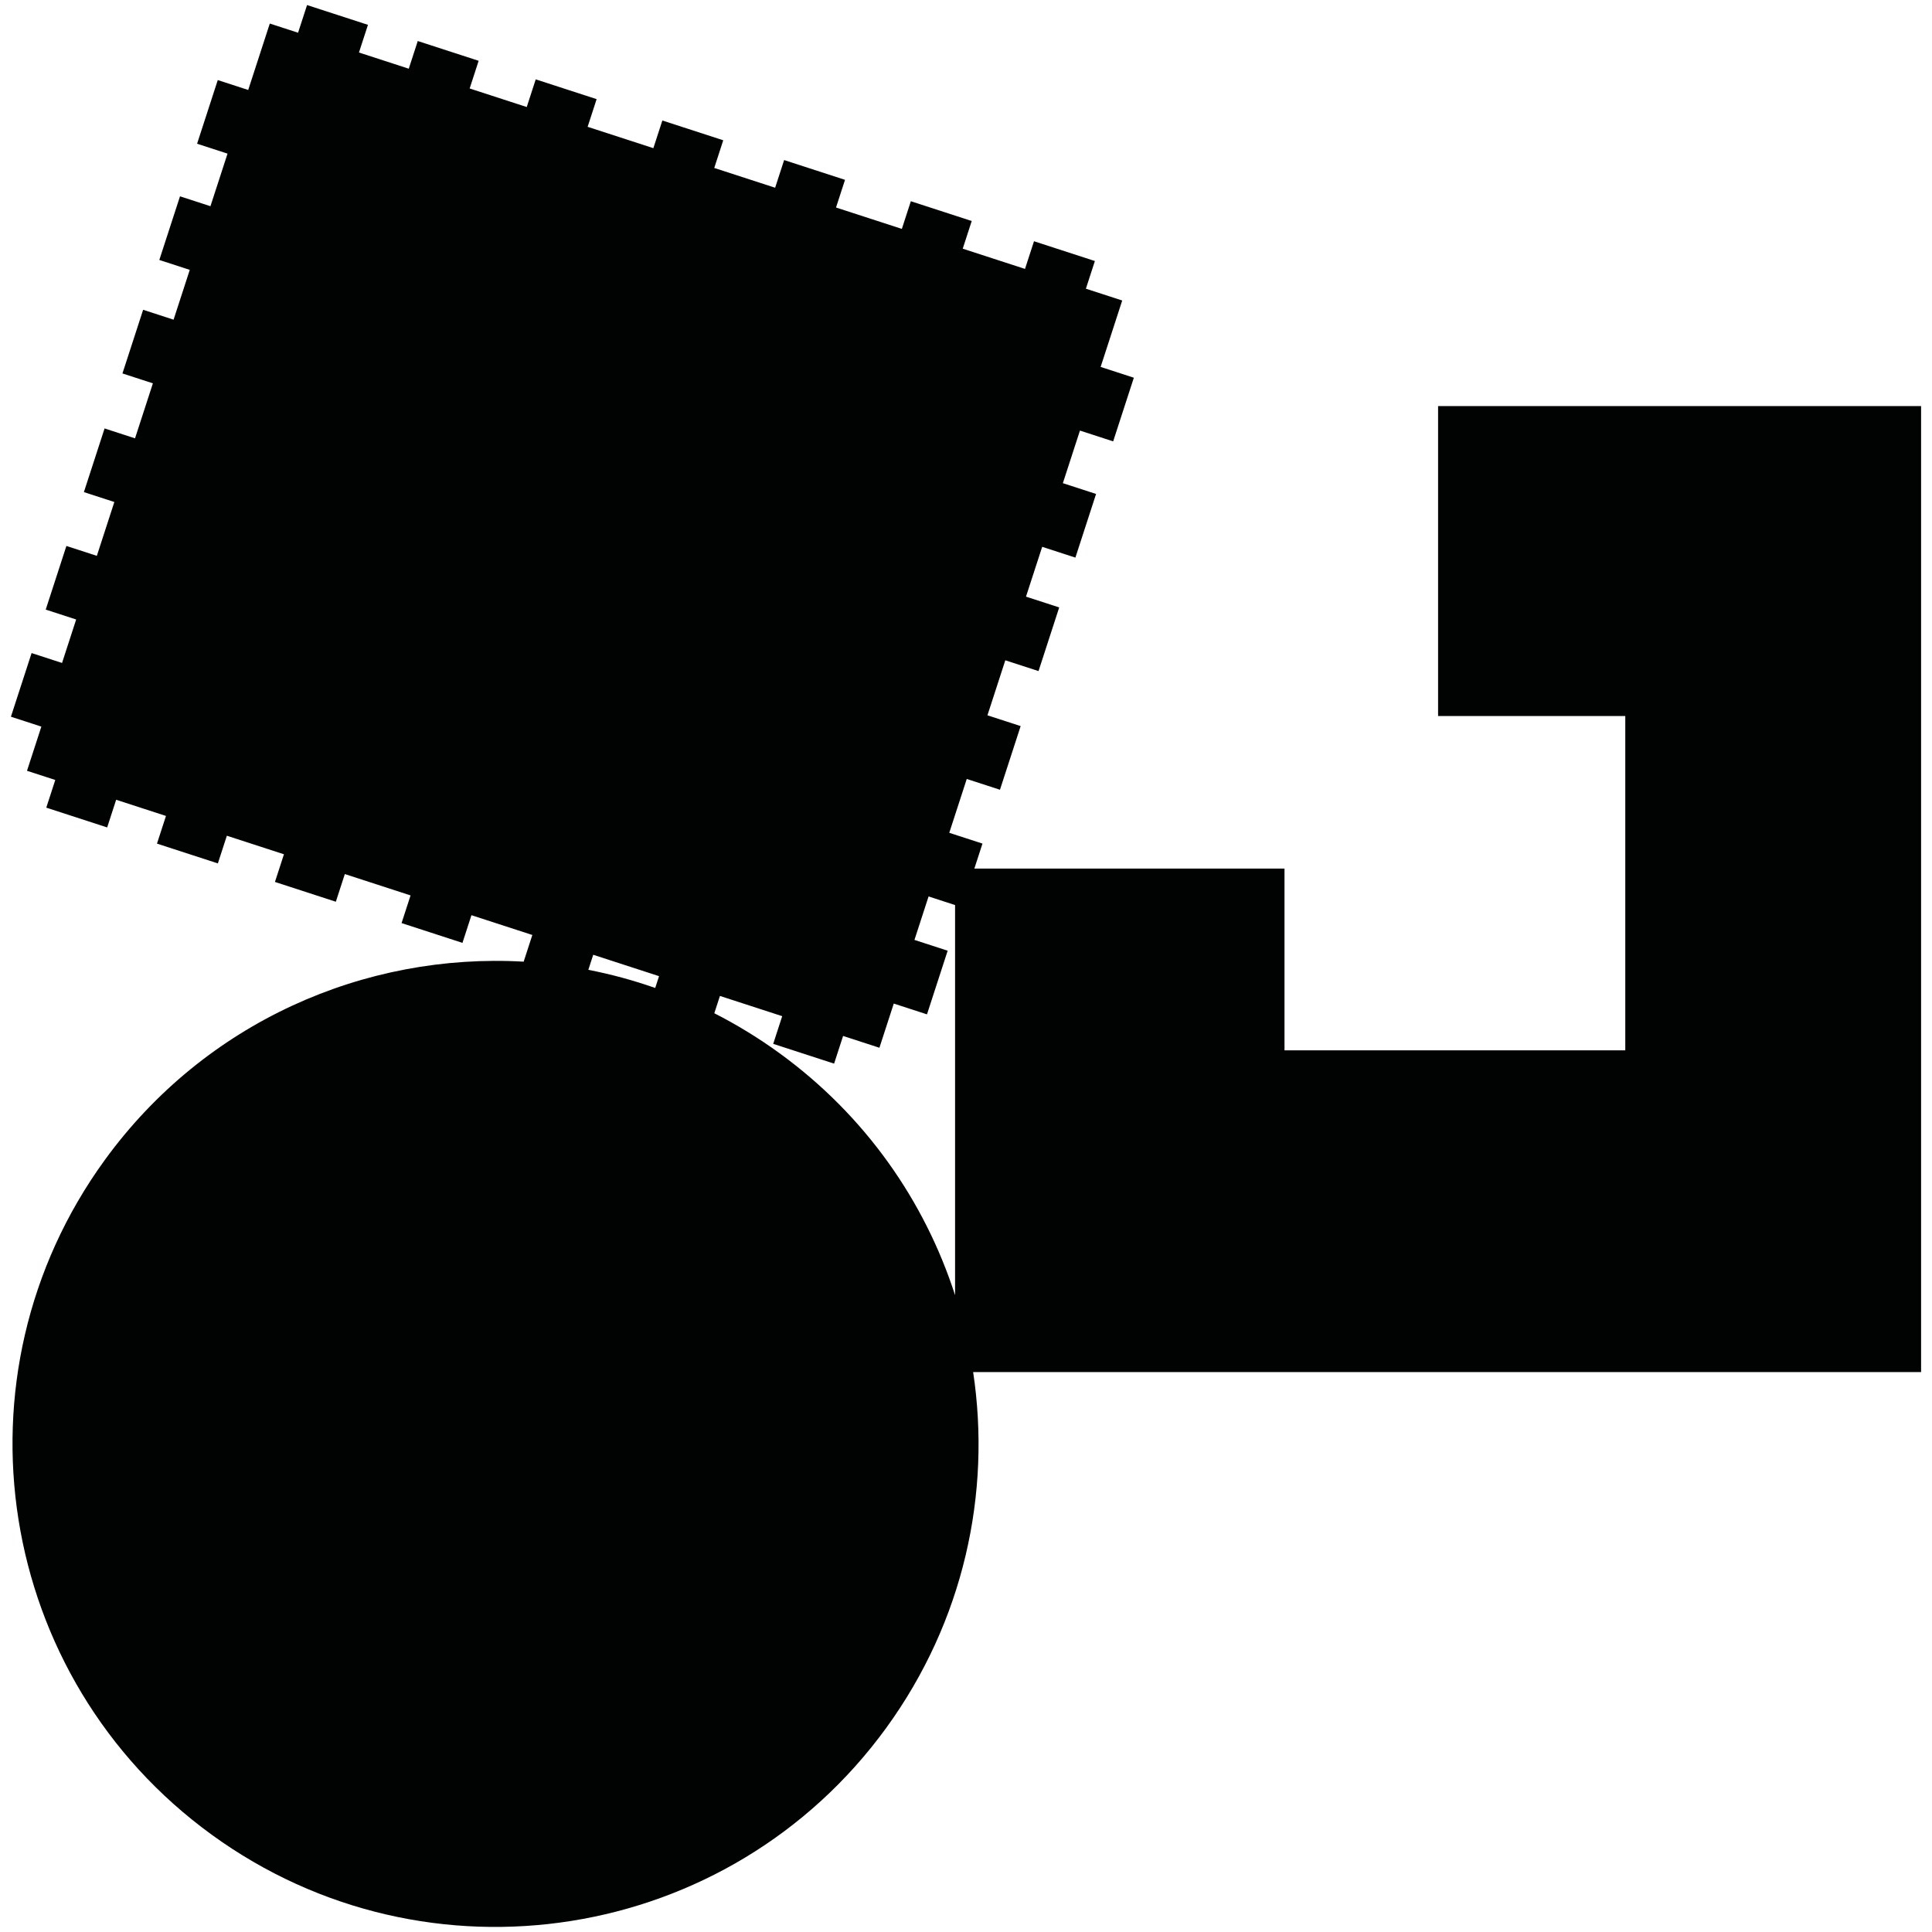 <?xml version="1.0" encoding="utf-8"?>
<!-- Generator: Adobe Illustrator 16.0.0, SVG Export Plug-In . SVG Version: 6.00 Build 0)  -->
<!DOCTYPE svg PUBLIC "-//W3C//DTD SVG 1.1//EN" "http://www.w3.org/Graphics/SVG/1.1/DTD/svg11.dtd">
<svg version="1.1" id="Calque_1" xmlns="http://www.w3.org/2000/svg" xmlns:xlink="http://www.w3.org/1999/xlink" x="0px" y="0px"
	 width="1190.551px" height="1190.551px" viewBox="0 0 1190.551 1190.551" enable-background="new 0 0 1190.551 1190.551"
	 xml:space="preserve">
<path fill="#010202" d="M1183.824,250.239H886.184v191h115.359v206h-210v-112H600.424l5.004-15.396l-20.466-6.649l10.78-33.179
	l20.465,6.649l12.746-39.227l-20.465-6.65l11.012-33.895l20.467,6.65l12.744-39.226l-20.465-6.649l9.975-30.699l20.465,6.649
	l12.746-39.225l-20.467-6.649l10.529-32.405l20.467,6.649l12.744-39.226l-20.465-6.649l13.299-40.932l-22.385-7.273l5.541-17.053
	l-37.521-12.191l-5.541,17.054l-38.373-12.469l5.541-17.053l-37.519-12.191l-5.541,17.054l-40.564-13.181l5.541-17.053
	l-37.52-12.191l-5.541,17.054l-37.521-12.191l5.541-17.054l-37.52-12.19l-5.541,17.053l-40.504-13.16l5.541-17.054L330.132,48.9
	l-5.541,17.054l-35.175-11.43l5.541-17.054l-37.52-12.191l-5.541,17.054L221.2,32.359l5.541-17.054L189.219,3.114l-5.541,17.054
	l-17.421-5.661l-13.3,40.932l-18.76-6.096l-12.745,39.226l18.76,6.096l-10.529,32.405l-18.76-6.096l-12.744,39.225l18.76,6.096
	l-9.976,30.699l-18.76-6.096l-12.745,39.226l18.76,6.095l-11.013,33.896l-18.76-6.096l-12.746,39.228l18.76,6.095l-10.78,33.179
	l-18.76-6.095L28.175,375.65l18.761,6.096l-8.703,26.785l-18.761-6.095L6.727,441.659l18.76,6.095l-8.849,27.229l17.422,5.661
	l-5.54,17.052l37.521,12.192l5.541-17.053l30.696,9.974l-5.541,17.053l37.521,12.191l5.54-17.053l35.175,11.429l-5.54,17.053
	l37.521,12.191l5.541-17.053l40.504,13.161l-5.541,17.052l37.521,12.191l5.54-17.053l37.521,12.191l-5.344,16.445
	c-97.774-5.609-196.284,37.103-258.125,122.22c-96.621,132.988-67.142,319.123,65.848,415.744
	c132.987,96.621,319.123,67.141,415.744-65.849c47.817-65.815,64.732-144.646,53.517-219.206h584.145V250.239L1183.824,250.239z
	 M365.56,588.354l40.563,13.181l-2.364,7.275c-13.545-4.749-27.318-8.471-41.214-11.181L365.56,588.354z M480.315,648.981
	c-12.919-9.387-26.344-17.566-40.136-24.595l3.464-10.66l38.374,12.468l-5.541,17.053l37.521,12.191l5.54-17.054l22.385,7.272
	l8.847-27.229l20.467,6.65l12.744-39.226l-20.466-6.65l8.703-26.785l16.326,5.305v240.4
	C569.851,740.214,533.313,687.487,480.315,648.981z"/>
</svg>
